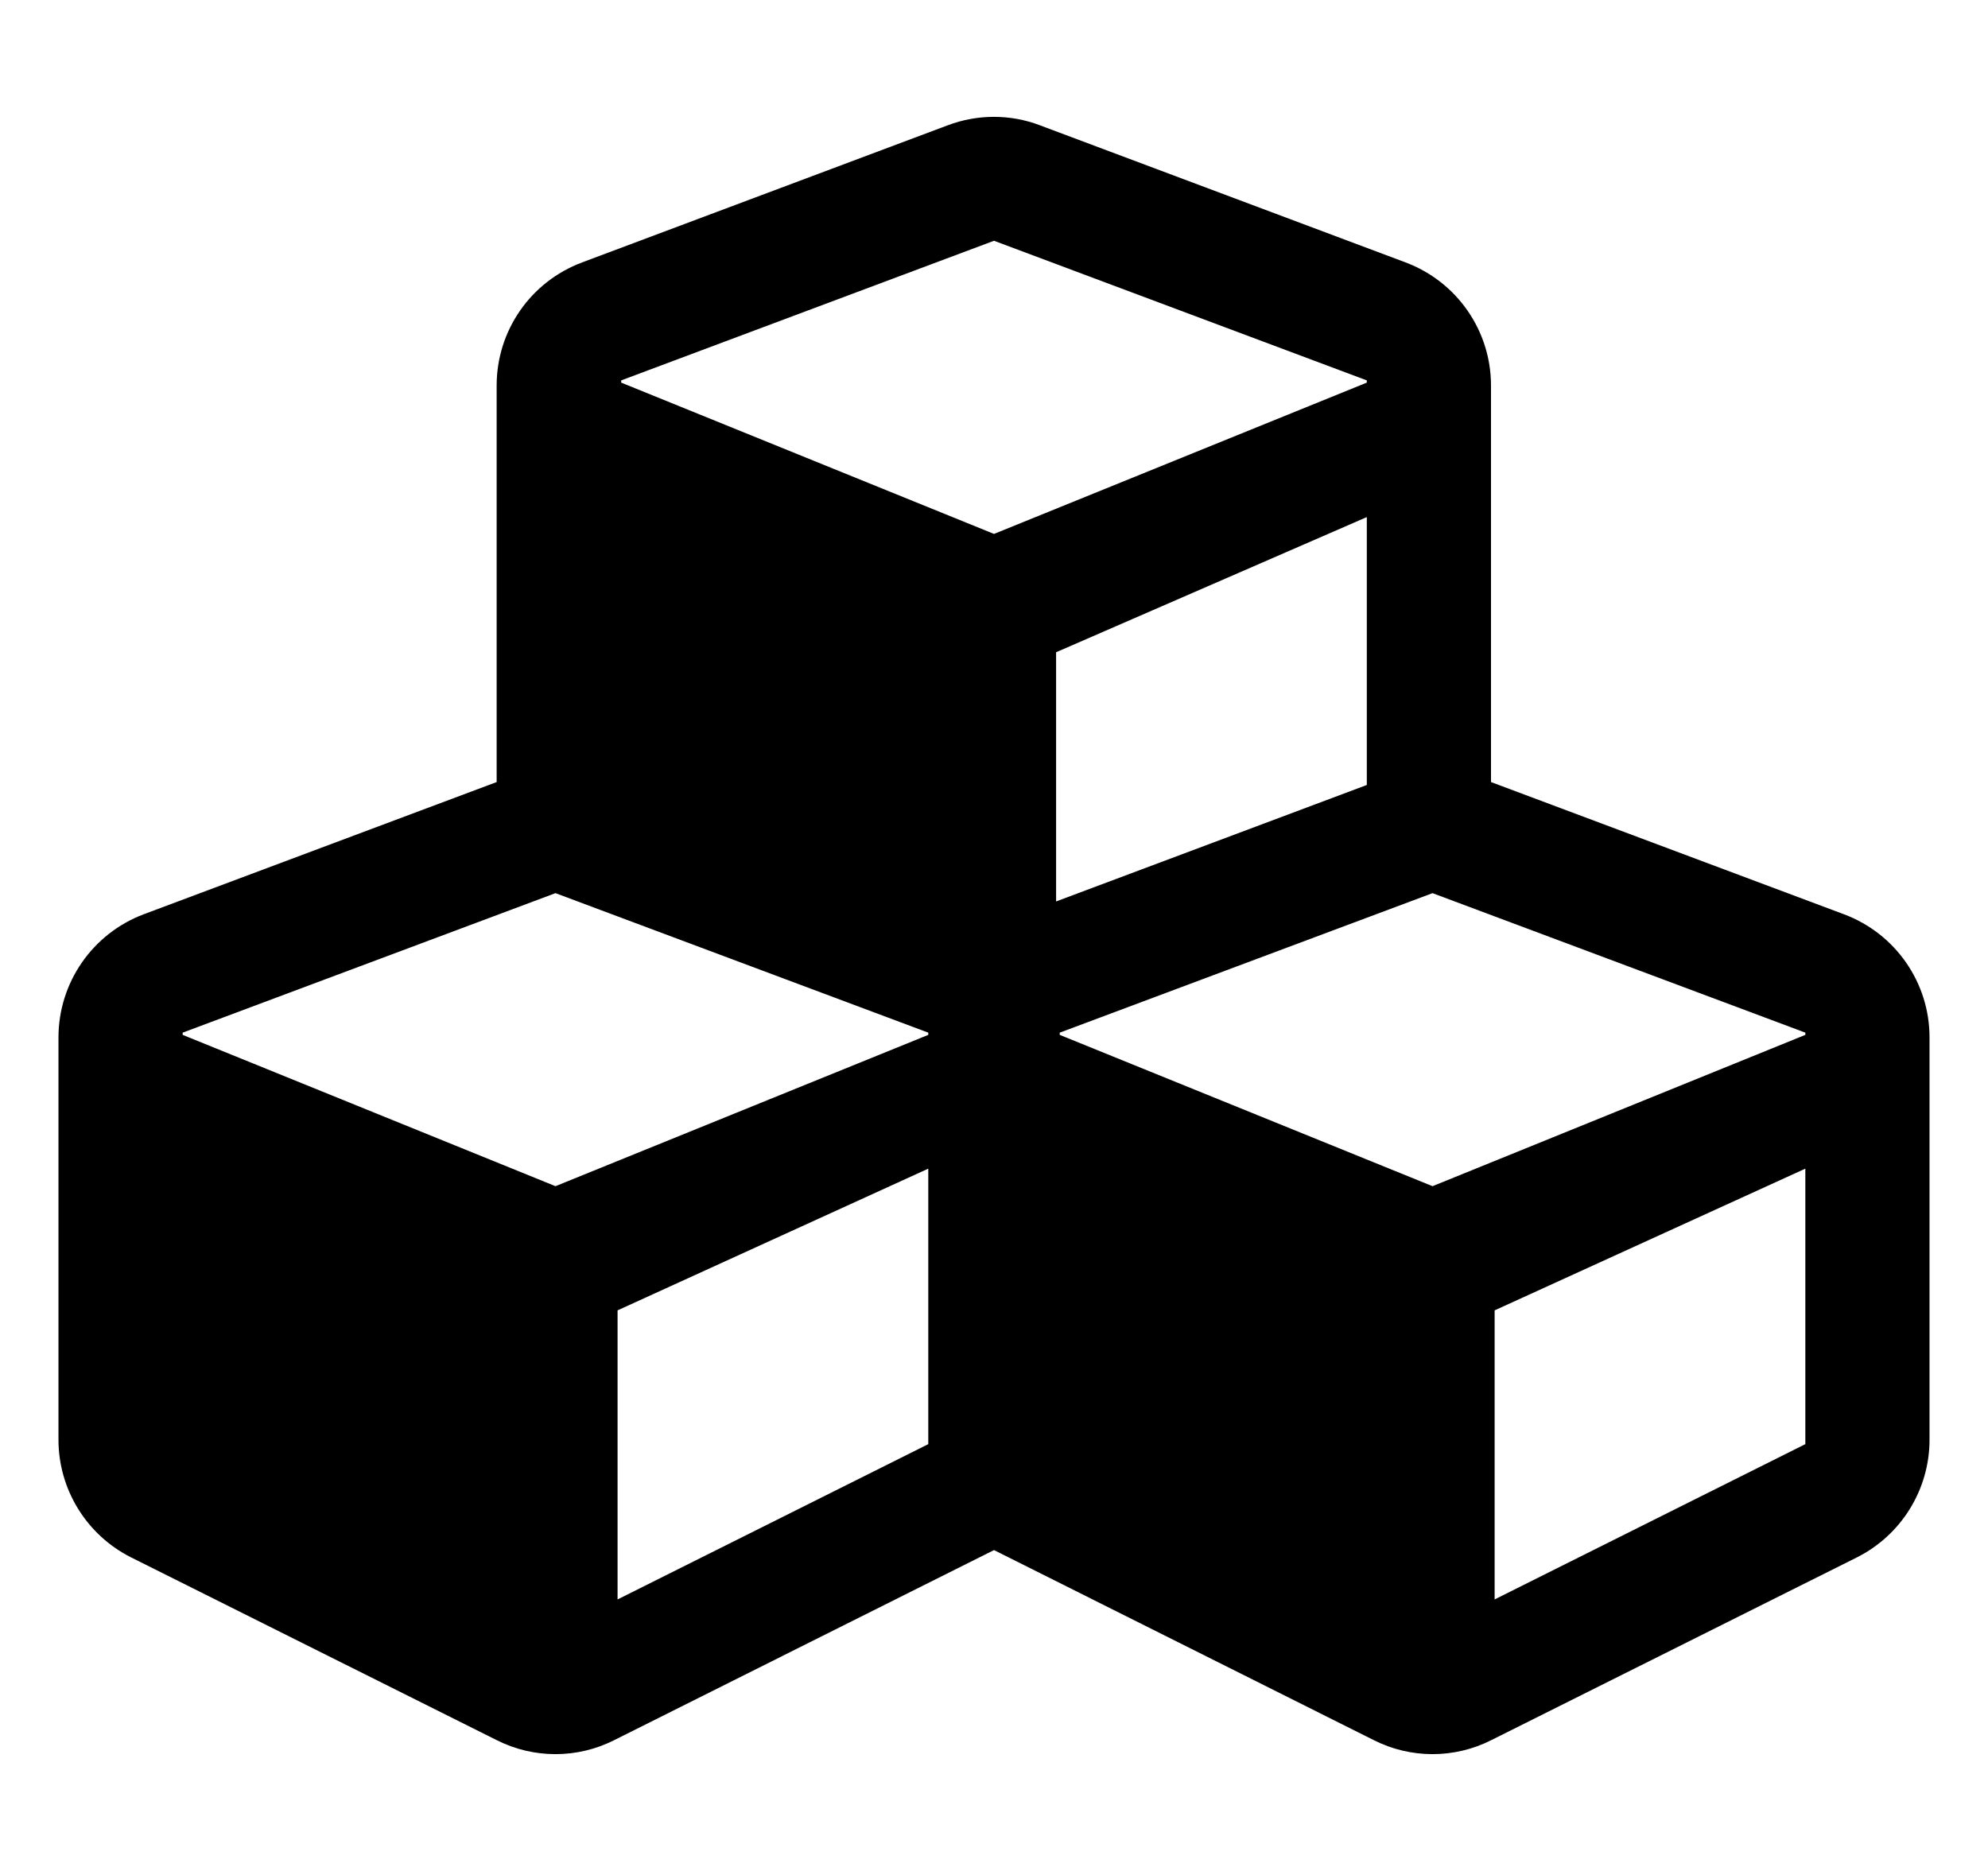 <svg width="17" height="16" viewBox="0 0 17 16" fill="none" xmlns="http://www.w3.org/2000/svg">
<g clip-path="url(#clip0_799_160)">
<path d="M15.769 7.819L12.75 6.688V3.297C12.75 2.828 12.459 2.409 12.019 2.244L8.894 1.072C8.641 0.975 8.359 0.975 8.103 1.072L4.978 2.244C4.537 2.409 4.247 2.828 4.247 3.297V6.688L1.228 7.819C0.791 7.984 0.5 8.403 0.5 8.872V12.312C0.5 12.738 0.741 13.128 1.122 13.319L4.247 14.881C4.562 15.041 4.938 15.041 5.253 14.881L8.5 13.256L11.747 14.881C12.062 15.041 12.438 15.041 12.753 14.881L15.878 13.319C16.259 13.128 16.5 12.738 16.5 12.312V8.872C16.5 8.403 16.209 7.984 15.769 7.819ZM11.688 6.713L9.031 7.709V5.578L11.688 4.422V6.713ZM5.312 3.253L8.5 2.059L11.688 3.253V3.272L8.5 4.566L5.312 3.272V3.253ZM7.938 12.35L5.281 13.678V11.206L7.938 9.994V12.35ZM7.938 8.85L4.75 10.144L1.562 8.85V8.831L4.75 7.638L7.938 8.831V8.85ZM15.438 12.35L12.781 13.678V11.206L15.438 9.994V12.35ZM15.438 8.85L12.25 10.144L9.062 8.85V8.831L12.25 7.638L15.438 8.831V8.85Z" fill="black"/>
</g>
<defs>
<clipPath id="clip0_799_160">
<rect width="16" height="16" fill="white" transform="translate(0.5)"/>
</clipPath>
</defs>
</svg>
